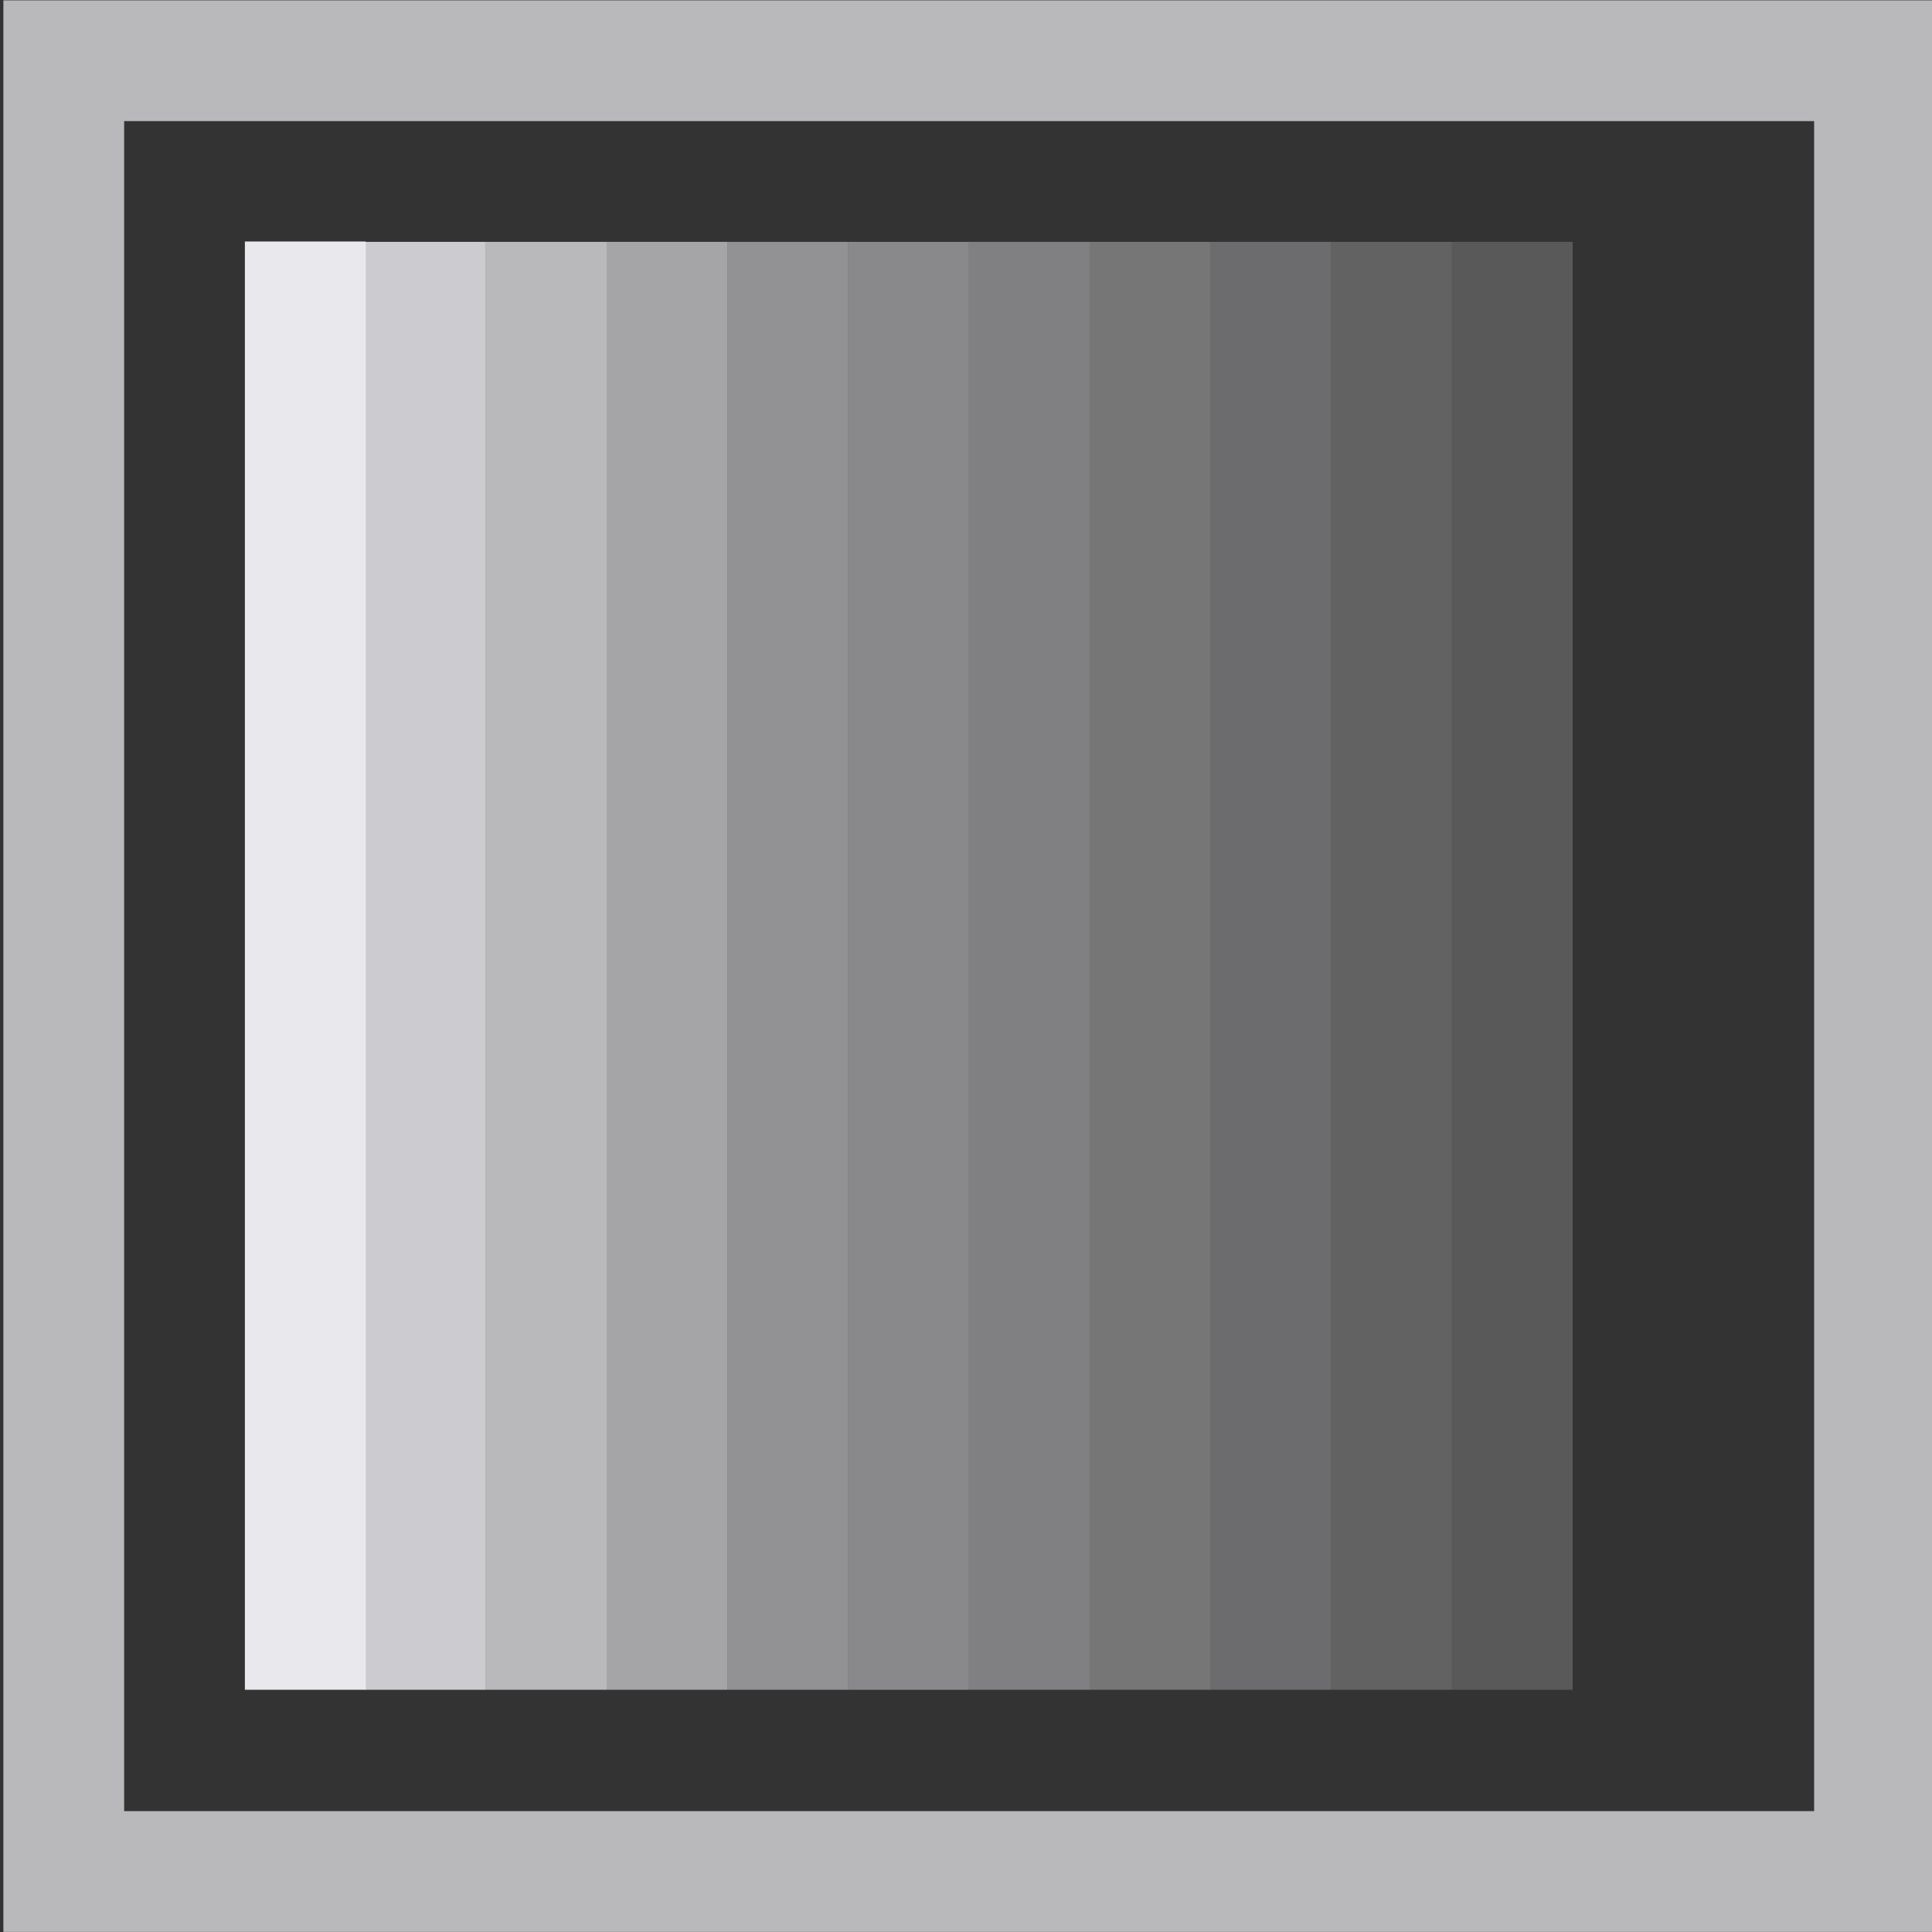 <svg height="16" width="16" xmlns="http://www.w3.org/2000/svg"><rect width="100%" height="100%" fill="#333333" stroke="none"/><g fill="#f2f2f7" transform="translate(-31.976 -220.362)"><path d="m36 222.365v11.991h-1v-11.991" opacity=".8"/><path d="m37 222.365v11.991h-1v-11.991" opacity=".7"/><path d="m37 222.365h1v11.991h-1" opacity=".6"/><path d="m38 222.365h1v11.991h-1" opacity=".5"/><path d="m39 222.365h1v11.991h-1" opacity=".45"/><path d="m40 222.365h1v11.991h-1" opacity=".4"/><path d="m41 222.365h1v11.991h-1" opacity=".35"/><path d="m42 222.365h1v11.991h-1" opacity=".3"/><path d="m43 222.365h1v11.991h-1" opacity=".25"/><path d="m44 222.365h1v11.991h-1" opacity=".2"/><path d="m35.004 222.362v11.994h-1v-11.994" opacity=".95"/><path d="m32.004 220.365v.5 15.496h15.996v-15.996zm1 1h13.996v13.996h-13.996z" opacity=".7"/></g></svg>